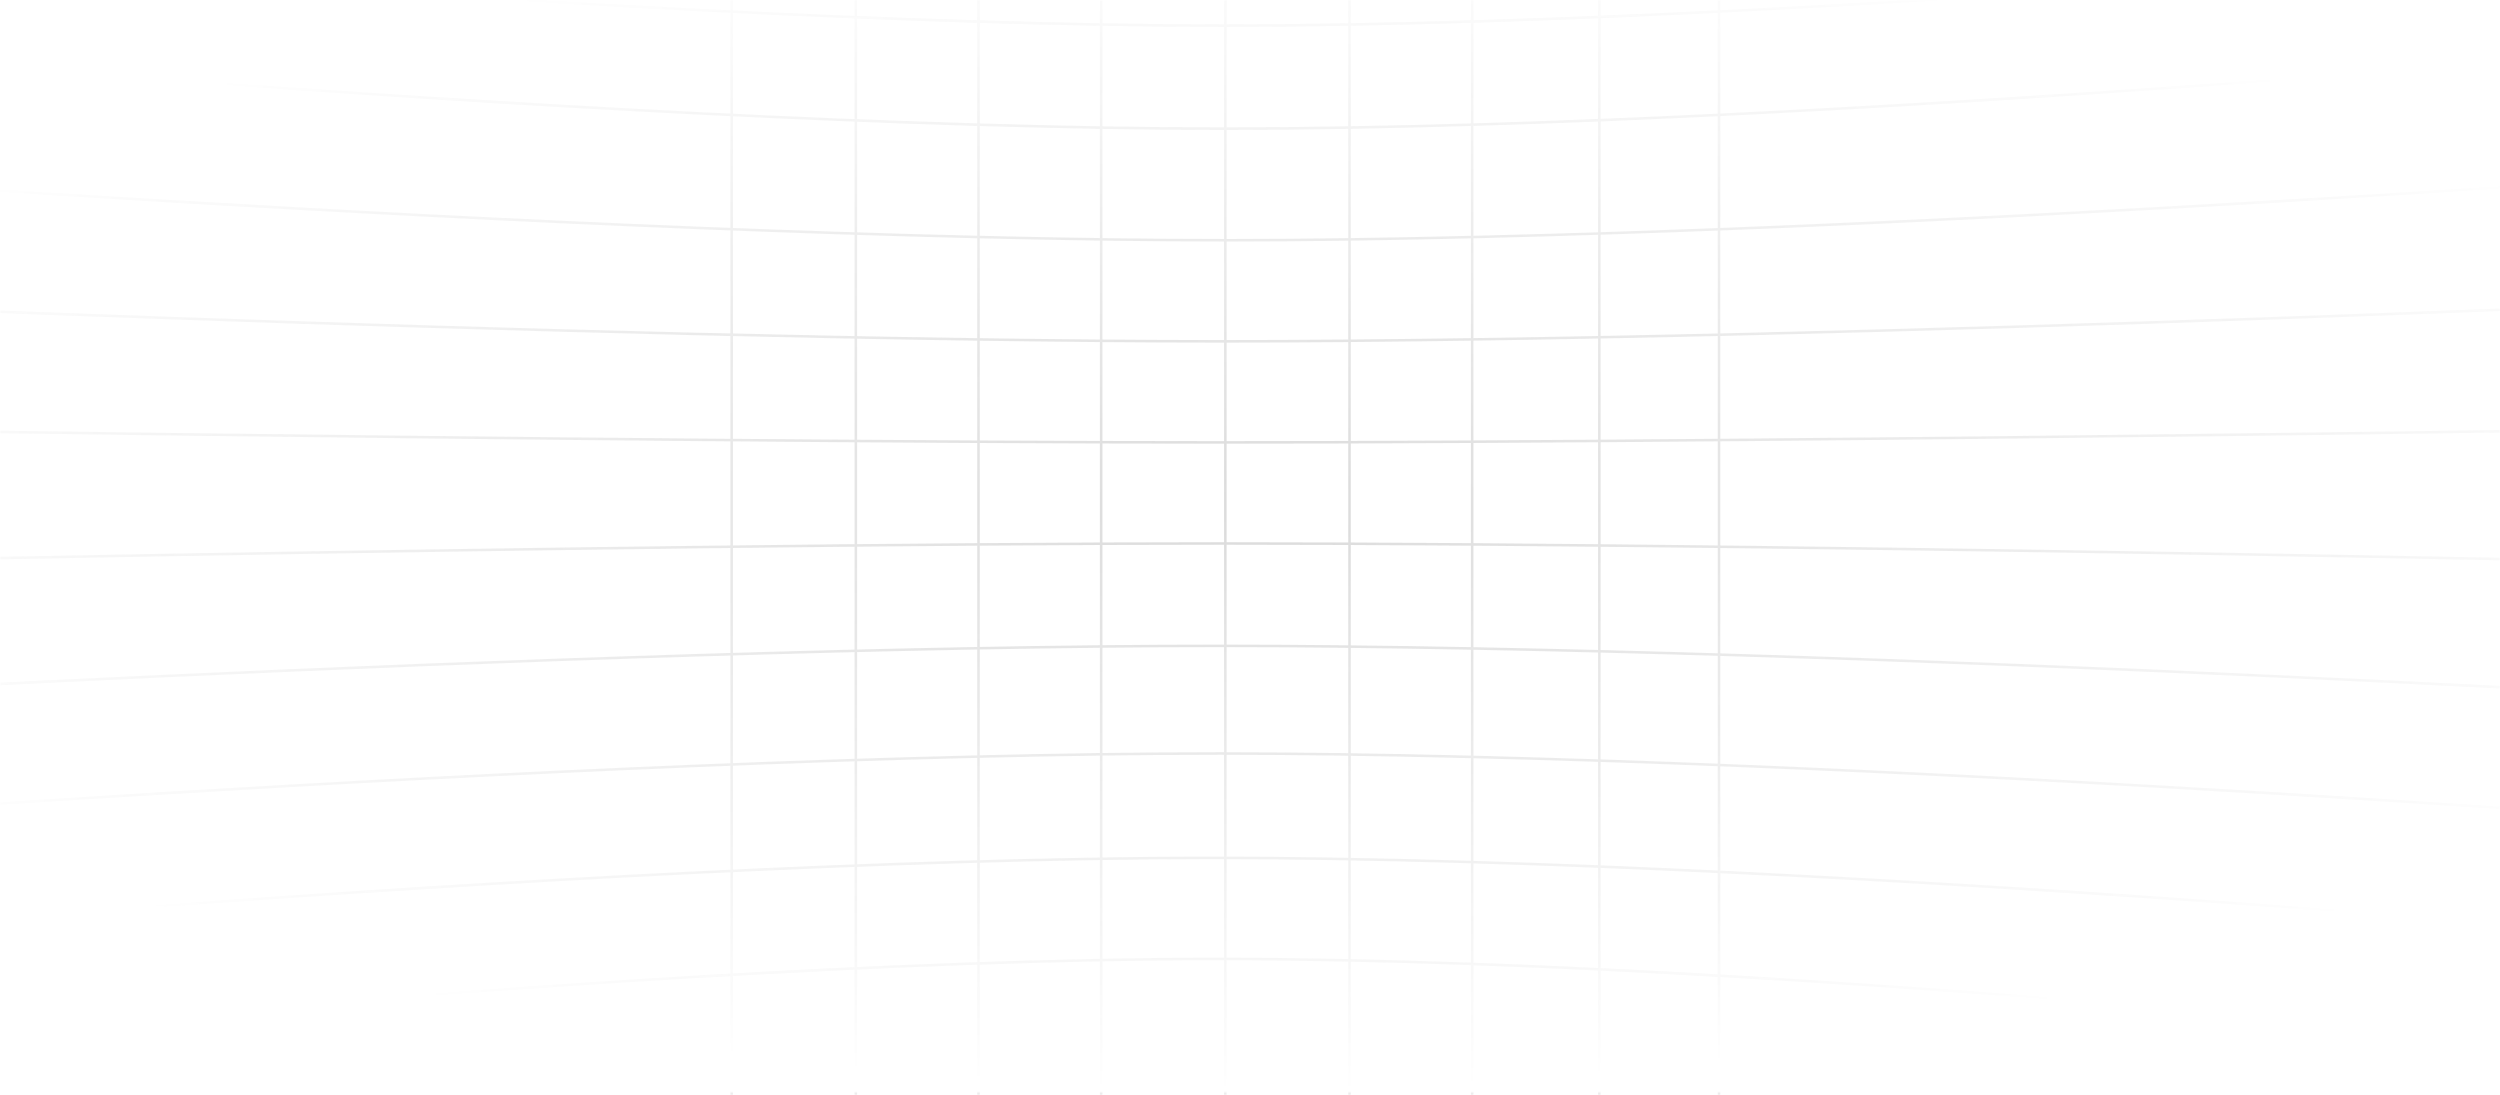 <svg width="984" height="431" viewBox="0 0 984 431" fill="none" xmlns="http://www.w3.org/2000/svg">
<g clip-path="url(#clip0_175_71)">
<mask id="mask0_175_71" style="mask-type:luminance" maskUnits="userSpaceOnUse" x="0" y="0" width="984" height="431">
<path d="M984 0H0V431H984V0Z" fill="white"/>
</mask>
<g mask="url(#mask0_175_71)">
<g opacity="0.4">
<mask id="mask1_175_71" style="mask-type:alpha" maskUnits="userSpaceOnUse" x="-122" y="-32" width="1229" height="464">
<g opacity="0.4">
<path d="M1106.18 -31.549H-120.865V430.958H1106.18V-31.549Z" fill="url(#paint0_radial_175_71)" stroke="#FCB731" strokeWidth="0.485"/>
</g>
</mask>
<g mask="url(#mask1_175_71)">
<path d="M287.985 -31.489V432.188" stroke="#1E1E1E" strokeWidth="0.791"/>
<path d="M336.856 -31.489V432.188" stroke="#1E1E1E" strokeWidth="0.791"/>
<path d="M385.138 -31.489V432.188" stroke="#1E1E1E" strokeWidth="0.791"/>
<path d="M433.422 -31.489V432.188" stroke="#1E1E1E" strokeWidth="0.791"/>
<path d="M482.293 -31.489V432.188" stroke="#1E1E1E" strokeWidth="0.791"/>
<path d="M531.167 -31.489V432.188" stroke="#1E1E1E" strokeWidth="0.791"/>
<path d="M579.447 -31.489V432.188" stroke="#1E1E1E" strokeWidth="0.791"/>
<path d="M629.499 -31.489V432.188" stroke="#1E1E1E" strokeWidth="0.791"/>
<path d="M676.604 -31.489V432.188" stroke="#1E1E1E" strokeWidth="0.791"/>
<path d="M-160.396 222.953C-160.396 222.953 230.919 213.914 481.707 213.912C732.611 213.91 1124.11 222.953 1124.11 222.953" stroke="#1E1E1E" strokeWidth="0.791"/>
<path d="M-160.396 167.674C-160.396 167.674 230.037 174.119 480.235 174.131C731.699 174.144 1124.11 167.674 1124.11 167.674" stroke="#1E1E1E" strokeWidth="0.791"/>
<path d="M-160.396 116.01C-160.396 116.01 230.28 134.327 480.824 134.35C732.174 134.374 1124.11 116.01 1124.11 116.01" stroke="#1E1E1E" strokeWidth="0.791"/>
<path d="M-160.396 63.83C-160.396 63.83 231.835 94.641 483.769 94.569C734.209 94.498 1124.11 63.83 1124.11 63.83" stroke="#1E1E1E" strokeWidth="0.791"/>
<path d="M-160.396 12.167C-160.396 12.167 230.456 50.656 481.855 50.656C733.254 50.656 1124.11 12.167 1124.11 12.167" stroke="#1E1E1E" strokeWidth="0.791"/>
<path d="M-160.396 -29.164C-160.396 -29.164 230.432 10.1 481.855 10.1C733.277 10.1 1124.11 -29.164 1124.11 -29.164" stroke="#1E1E1E" strokeWidth="0.791"/>
<path d="M-161.869 277.974C-161.869 277.974 229.614 254.158 480.824 254.209C730.655 254.26 1119.98 277.974 1119.98 277.974" stroke="#1E1E1E" strokeWidth="0.791"/>
<path d="M-161.869 327.83C-161.869 327.83 229.092 296.528 480.234 296.573C730.459 296.618 1119.98 327.83 1119.98 327.83" stroke="#1E1E1E" strokeWidth="0.791"/>
<path d="M-161.869 375.359C-161.869 375.359 226.76 337.753 476.702 337.645C728.479 337.537 1119.98 375.359 1119.98 375.359" stroke="#1E1E1E" strokeWidth="0.791"/>
<path d="M-161.869 422.889C-161.869 422.889 227.943 377.426 479.057 377.426C730.171 377.426 1119.98 422.889 1119.98 422.889" stroke="#1E1E1E" strokeWidth="0.791"/>
</g>
</g>
</g>
</g>
<defs>
<radialGradient id="paint0_radial_175_71" cx="0" cy="0" r="1" gradientUnits="userSpaceOnUse" gradientTransform="translate(492.658 199.705) rotate(179.98) scale(603.538 231.451)">
<stop stop-color="#D9D9D9"/>
<stop offset="1" stop-color="#737373" stop-opacity="0"/>
</radialGradient>
<clipPath id="clip0_175_71">
<rect width="984" height="431" fill="white"/>
</clipPath>
</defs>
</svg>
